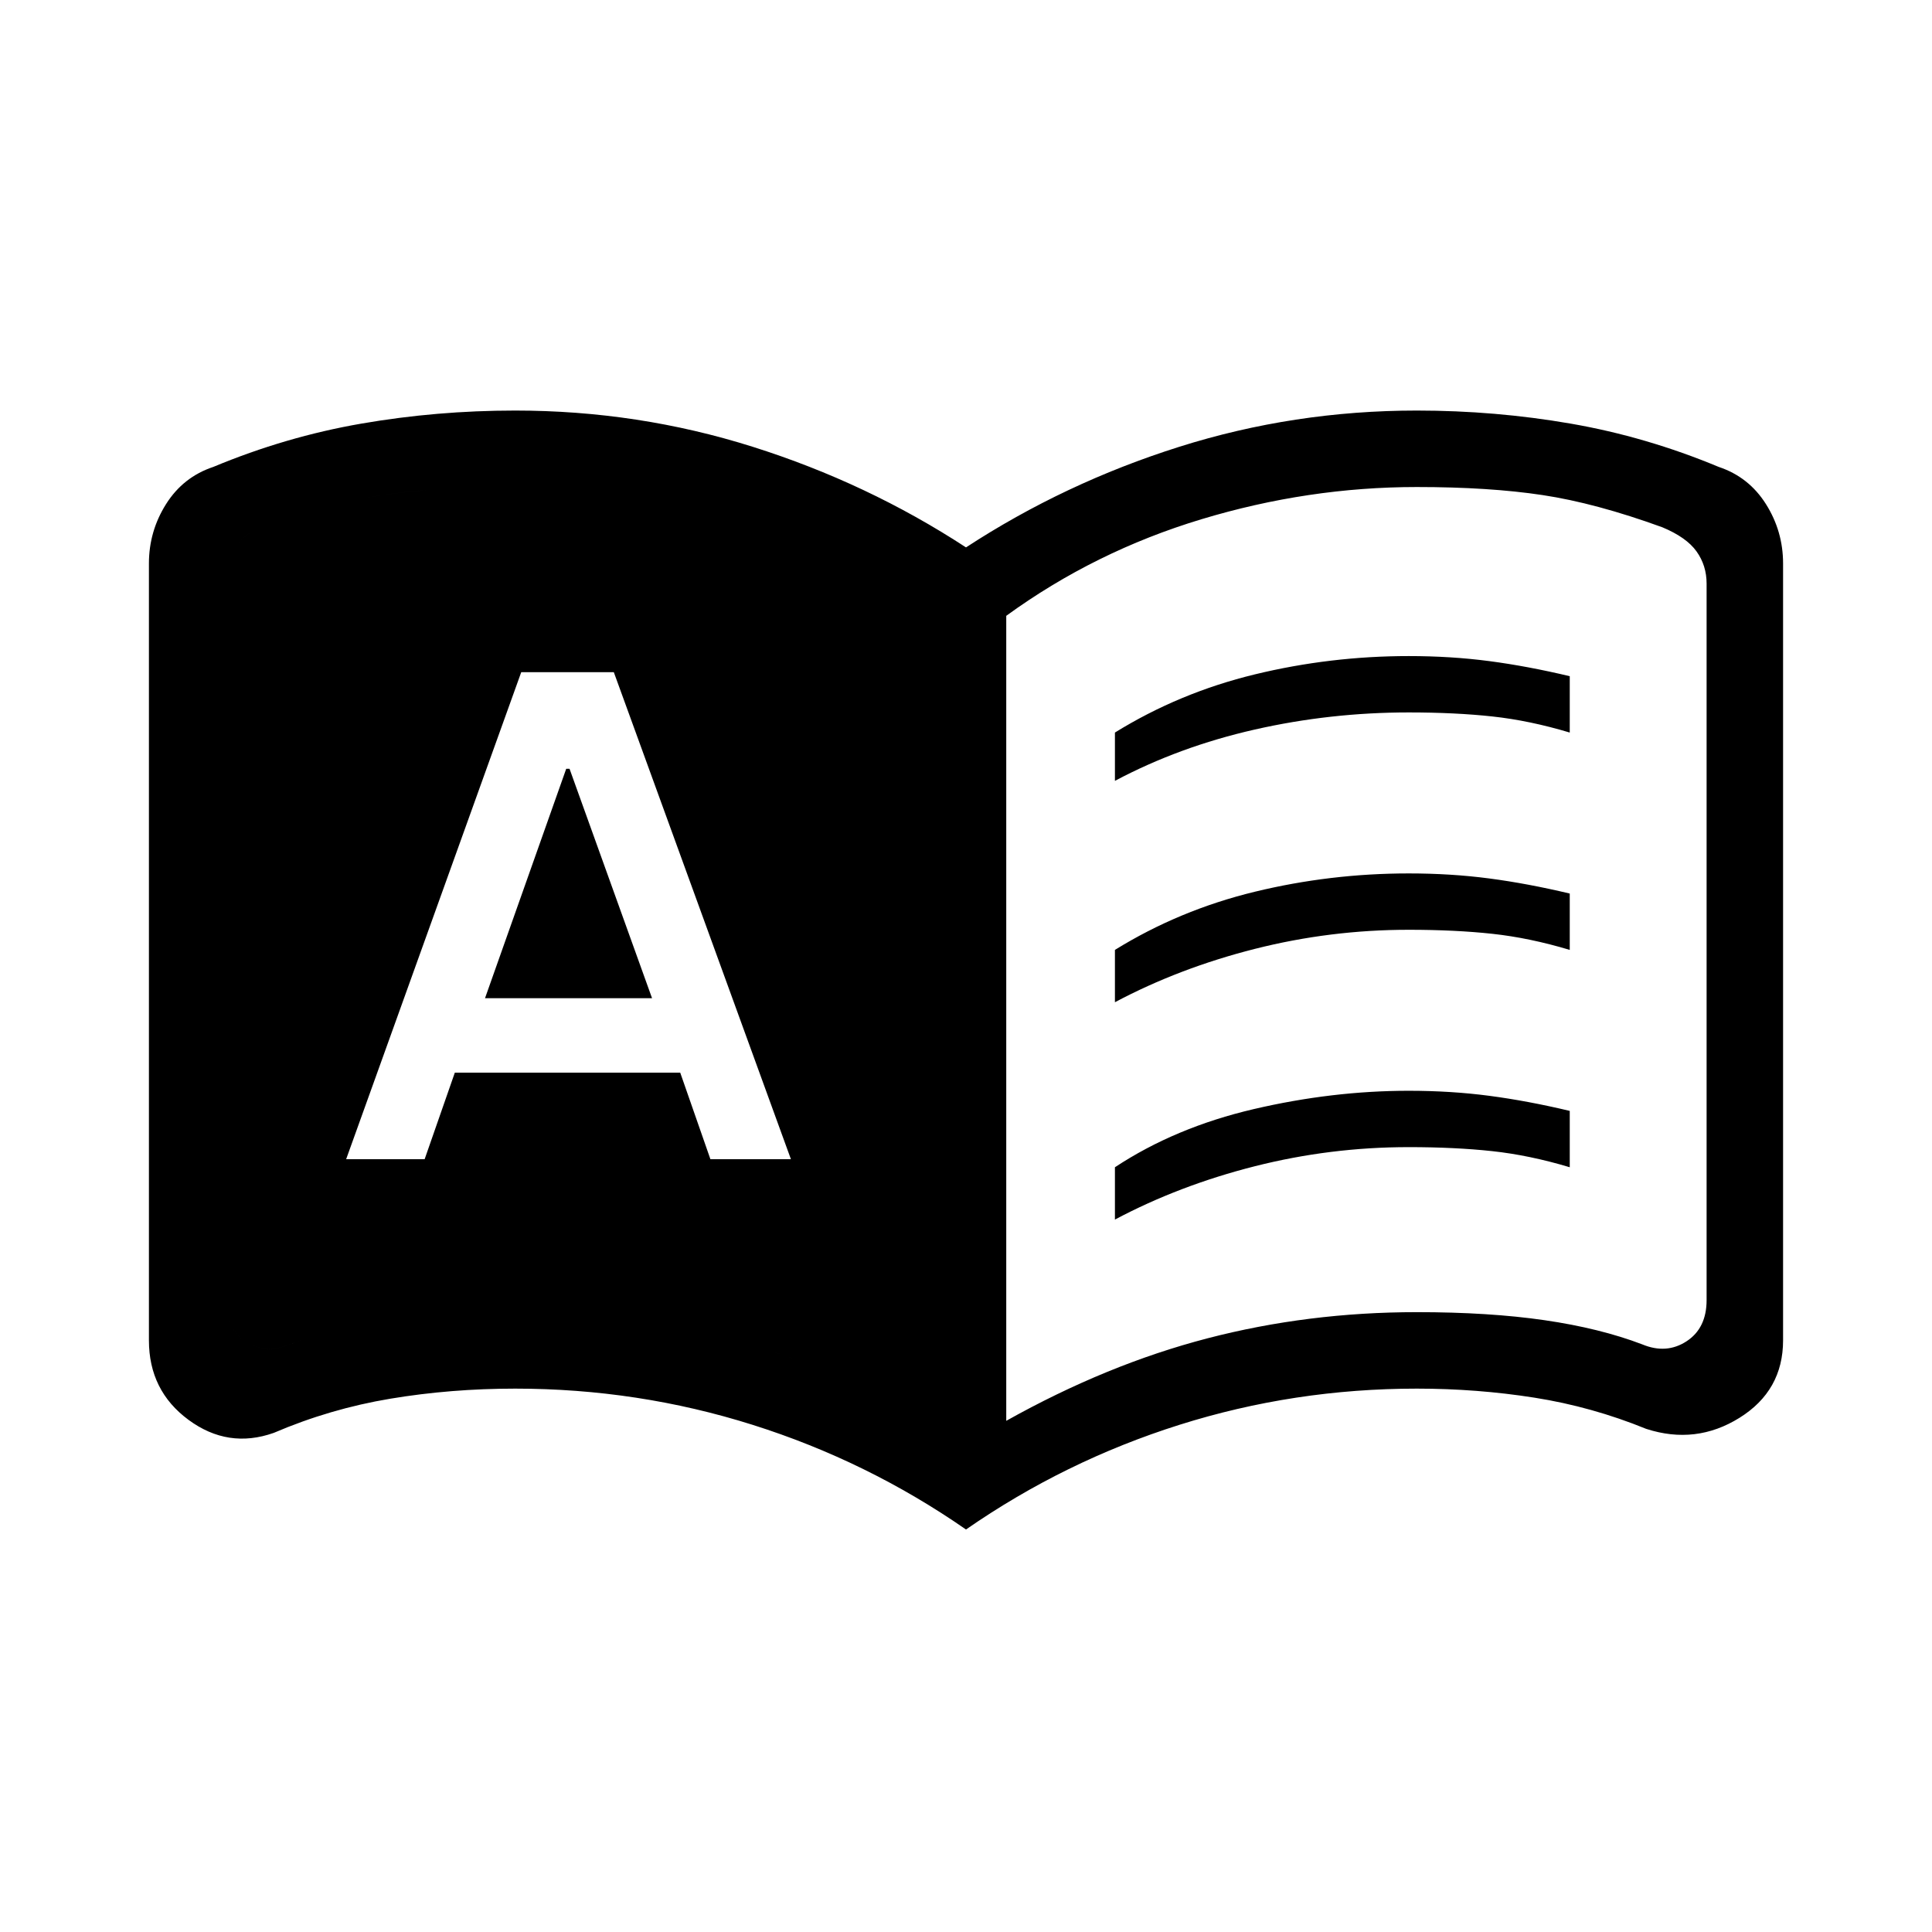 <svg xmlns="http://www.w3.org/2000/svg" height="24" viewBox="0 -960 960 960" width="24"><path d="M172-384h39l15-43h112l15 43h40l-88-242h-46l-87 242Zm69-80 40.35-114H283l41 114h-83Zm313-108v-24q32-19.8 69.5-28.9Q661-634 700-634q21 0 40 2.5t40 7.5v28q-20-6-38.5-8t-41.5-2q-39 0-76.5 8.5T554-572Zm0 218v-26q30-19.8 69-28.9 39-9.1 77-9.1 21 0 40 2.5t40 7.5v28q-20-6-38.5-8t-41.5-2q-39 0-76.5 9.5T554-354Zm0-108v-26q32-19.8 69.5-28.9Q661-526 700-526q21 0 40 2.5t40 7.5v28q-20-6-38.5-8t-41.5-2q-39 0-76.5 9.5T554-462ZM256-308q54 0 105 13t101 41v-400q-44-32-98-48t-108-16q-36 0-62.5 3.5T134-699.727q-12 4-17 11.5t-5 16.5V-314q0 14 10 20.5t22 1.5q21-8 48.329-12 27.328-4 63.671-4Zm244 54q50-28 100-41t104-13q36 0 63.5 4t48.5 12q12 5 22-1.5t10-20.5v-356q0-9-5-16t-17-12q-33-12-59.5-16t-62.5-4q-54 0-107 16t-97 48v400Zm-20 54q-49-34-106-52t-118-18q-32 0-62 5t-58 17q-22.7 8-42.35-6.5Q74-269 74-294v-386q0-16 8.5-29.5T106-728q36-15 73.5-21.5T256-756q61 0 118 18t106 50q49-32 106-50t118-18q39 0 76.5 6.5T854-728q15 5 23.5 18.5T886-680v386q0 25-21.65 38.5T818-250q-27-11-55.5-15.5T704-270q-61 0-118 18t-106 52ZM256-308q-36 0-63.5 4T144-292q-12 5-22-1.5T112-314v-357.727q0-9 5-16.5t17-11.5Q167-711 193.5-714.5T256-718q54 0 108 16t98 48v400q-50-28-101-41t-105-13Z"/></svg>